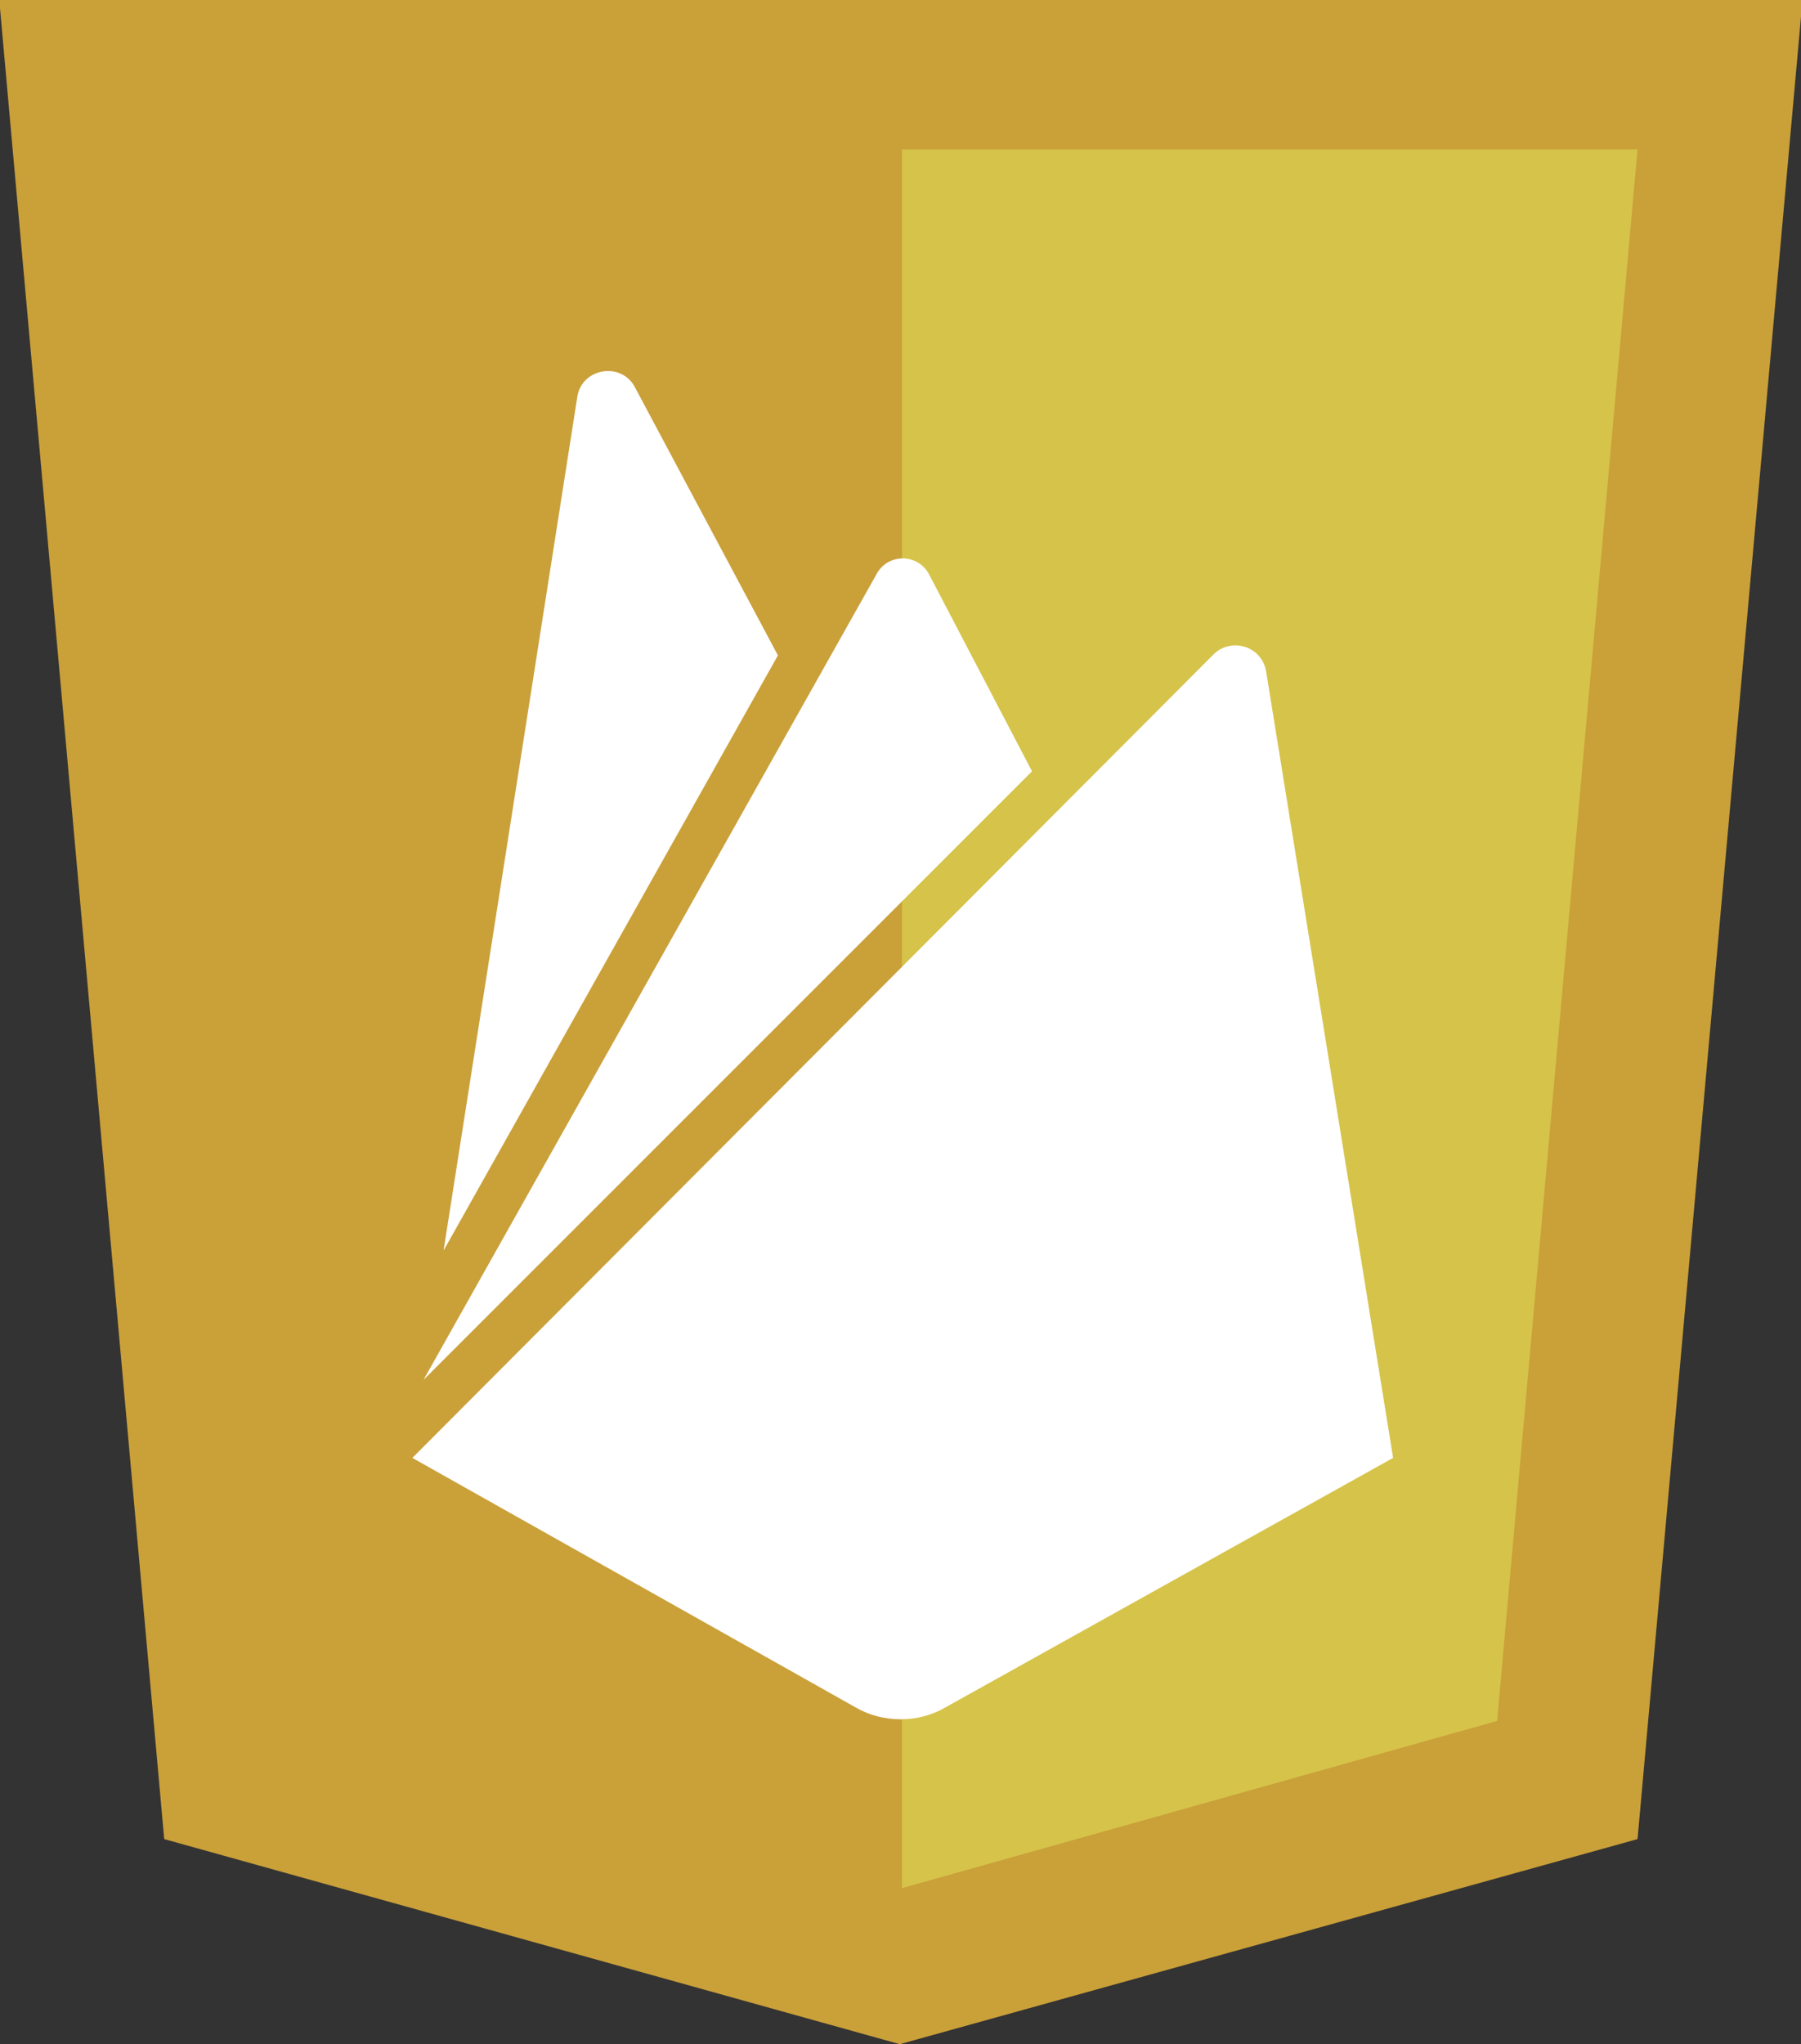 <?xml version="1.0" encoding="utf-8"?>
<!-- Generator: Adobe Illustrator 19.0.0, SVG Export Plug-In . SVG Version: 6.00 Build 0)  -->
<svg version="1.1" id="Layer_1" xmlns="http://www.w3.org/2000/svg" xmlns:xlink="http://www.w3.org/1999/xlink" x="0px" y="0px"
	 viewBox="0 0 80.8 91.7" style="enable-background:new 0 0 80.8 91.7;" xml:space="preserve">
<rect x="0" y="0" width="80.8" height="91.7" fill="#333333" stroke="none"/>
<style type="text/css">
	.st0{fill:#CAA039;}
	.st1{fill:#D6C34A;}
	.st2{fill:#FFFFFF;}
</style>
<g id="layer1_7_" transform="translate(-193.633,-276.362)">
	<g id="g3013_7_" transform="translate(119,276.362)">
		<polygon id="polygon2989_7_" class="st0" points="155.5,0 148.1,82.5 115,91.7 82,82.5 74.6,0 		"/>
		<polygon id="polygon2991_7_" class="st1" points="141.8,77.2 148.1,6.7 115.1,6.7 115.1,84.7 		"/>
	</g>
</g>
<path id="icon_1_" class="st2" d="M19.9,56.1l6-38.3c0.2-1.3,2-1.6,2.6-0.4l6.4,12L19.9,56.1z M62.5,65.4l-5.7-35.3
	c-0.2-1.1-1.5-1.5-2.3-0.8l-36,36.1l19.9,11.2c1.2,0.7,2.8,0.7,4,0L62.5,65.4z M46.3,34.6l-4.6-8.8c-0.5-1-1.9-1-2.4,0L19,61.9
	L46.3,34.6z"/>
</svg>
